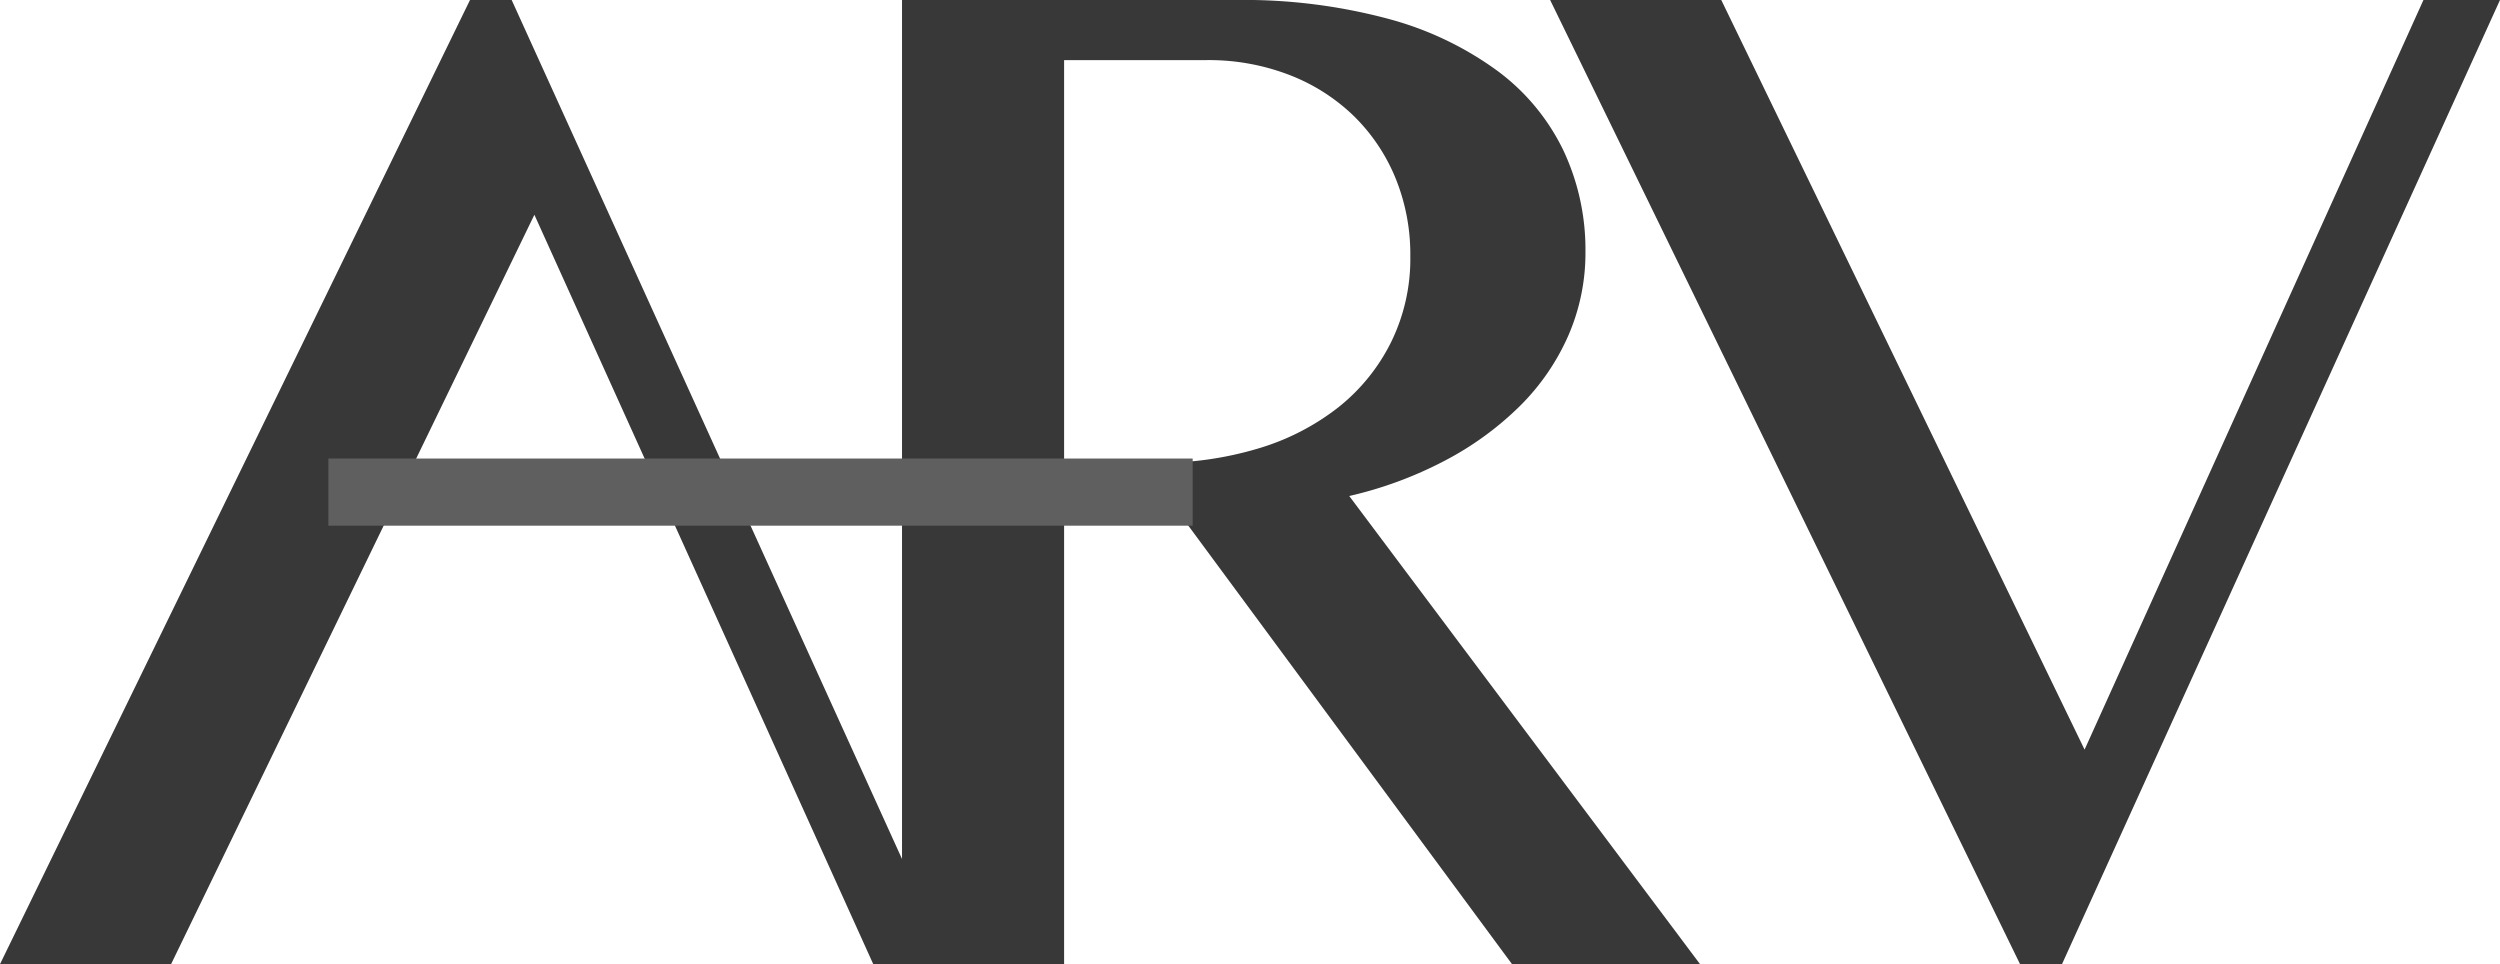 <svg xmlns="http://www.w3.org/2000/svg" width="74.455" height="28.724" viewBox="0 0 74.455 28.724">
  <g id="Group_1" data-name="Group 1" transform="translate(-438.162 -138.016)">
    <path id="Path_4" data-name="Path 4" d="M5.257,14.58,16.077-7.738,26.169,14.58h2.28L15.4-14.135H14.16L.162,14.58Z" transform="translate(438 152.15)" fill="#383838"/>
    <path id="Path_1" data-name="Path 1" d="M5.257-47.984l10.82,22.325L26.169-47.984h2.28L15.4-19.26H14.16l-14-28.724Z" transform="translate(484.168 186)" fill="#383838"/>
    <path id="Path_2" data-name="Path 2" d="M6.039-47.984h9.922a16.629,16.629,0,0,1,4.549.558,9.792,9.792,0,0,1,3.263,1.553A6.416,6.416,0,0,1,25.738-43.5a6.937,6.937,0,0,1,.655,3.008,6.165,6.165,0,0,1-.509,2.5,6.811,6.811,0,0,1-1.443,2.1,9.334,9.334,0,0,1-2.232,1.625,11.723,11.723,0,0,1-2.851,1.055L29.813-19.26h-5.6L14.238-32.773H10.866V-19.26H6.039ZM10.866-34.2h2.766a10.206,10.206,0,0,0,3.008-.425,7.18,7.18,0,0,0,2.39-1.225A5.722,5.722,0,0,0,20.607-37.8a5.616,5.616,0,0,0,.57-2.547,6.012,6.012,0,0,0-.449-2.353,5.513,5.513,0,0,0-1.249-1.844,5.7,5.7,0,0,0-1.917-1.213,6.668,6.668,0,0,0-2.45-.437H10.866Z" transform="translate(458.987 186)" fill="#383838"/>
    <path id="Path_3" data-name="Path 3" d="M25.74,0H0" transform="translate(447.942 152.672)" fill="#383838" stroke="#605f5f" stroke-width="2"/>
  </g>
</svg>
